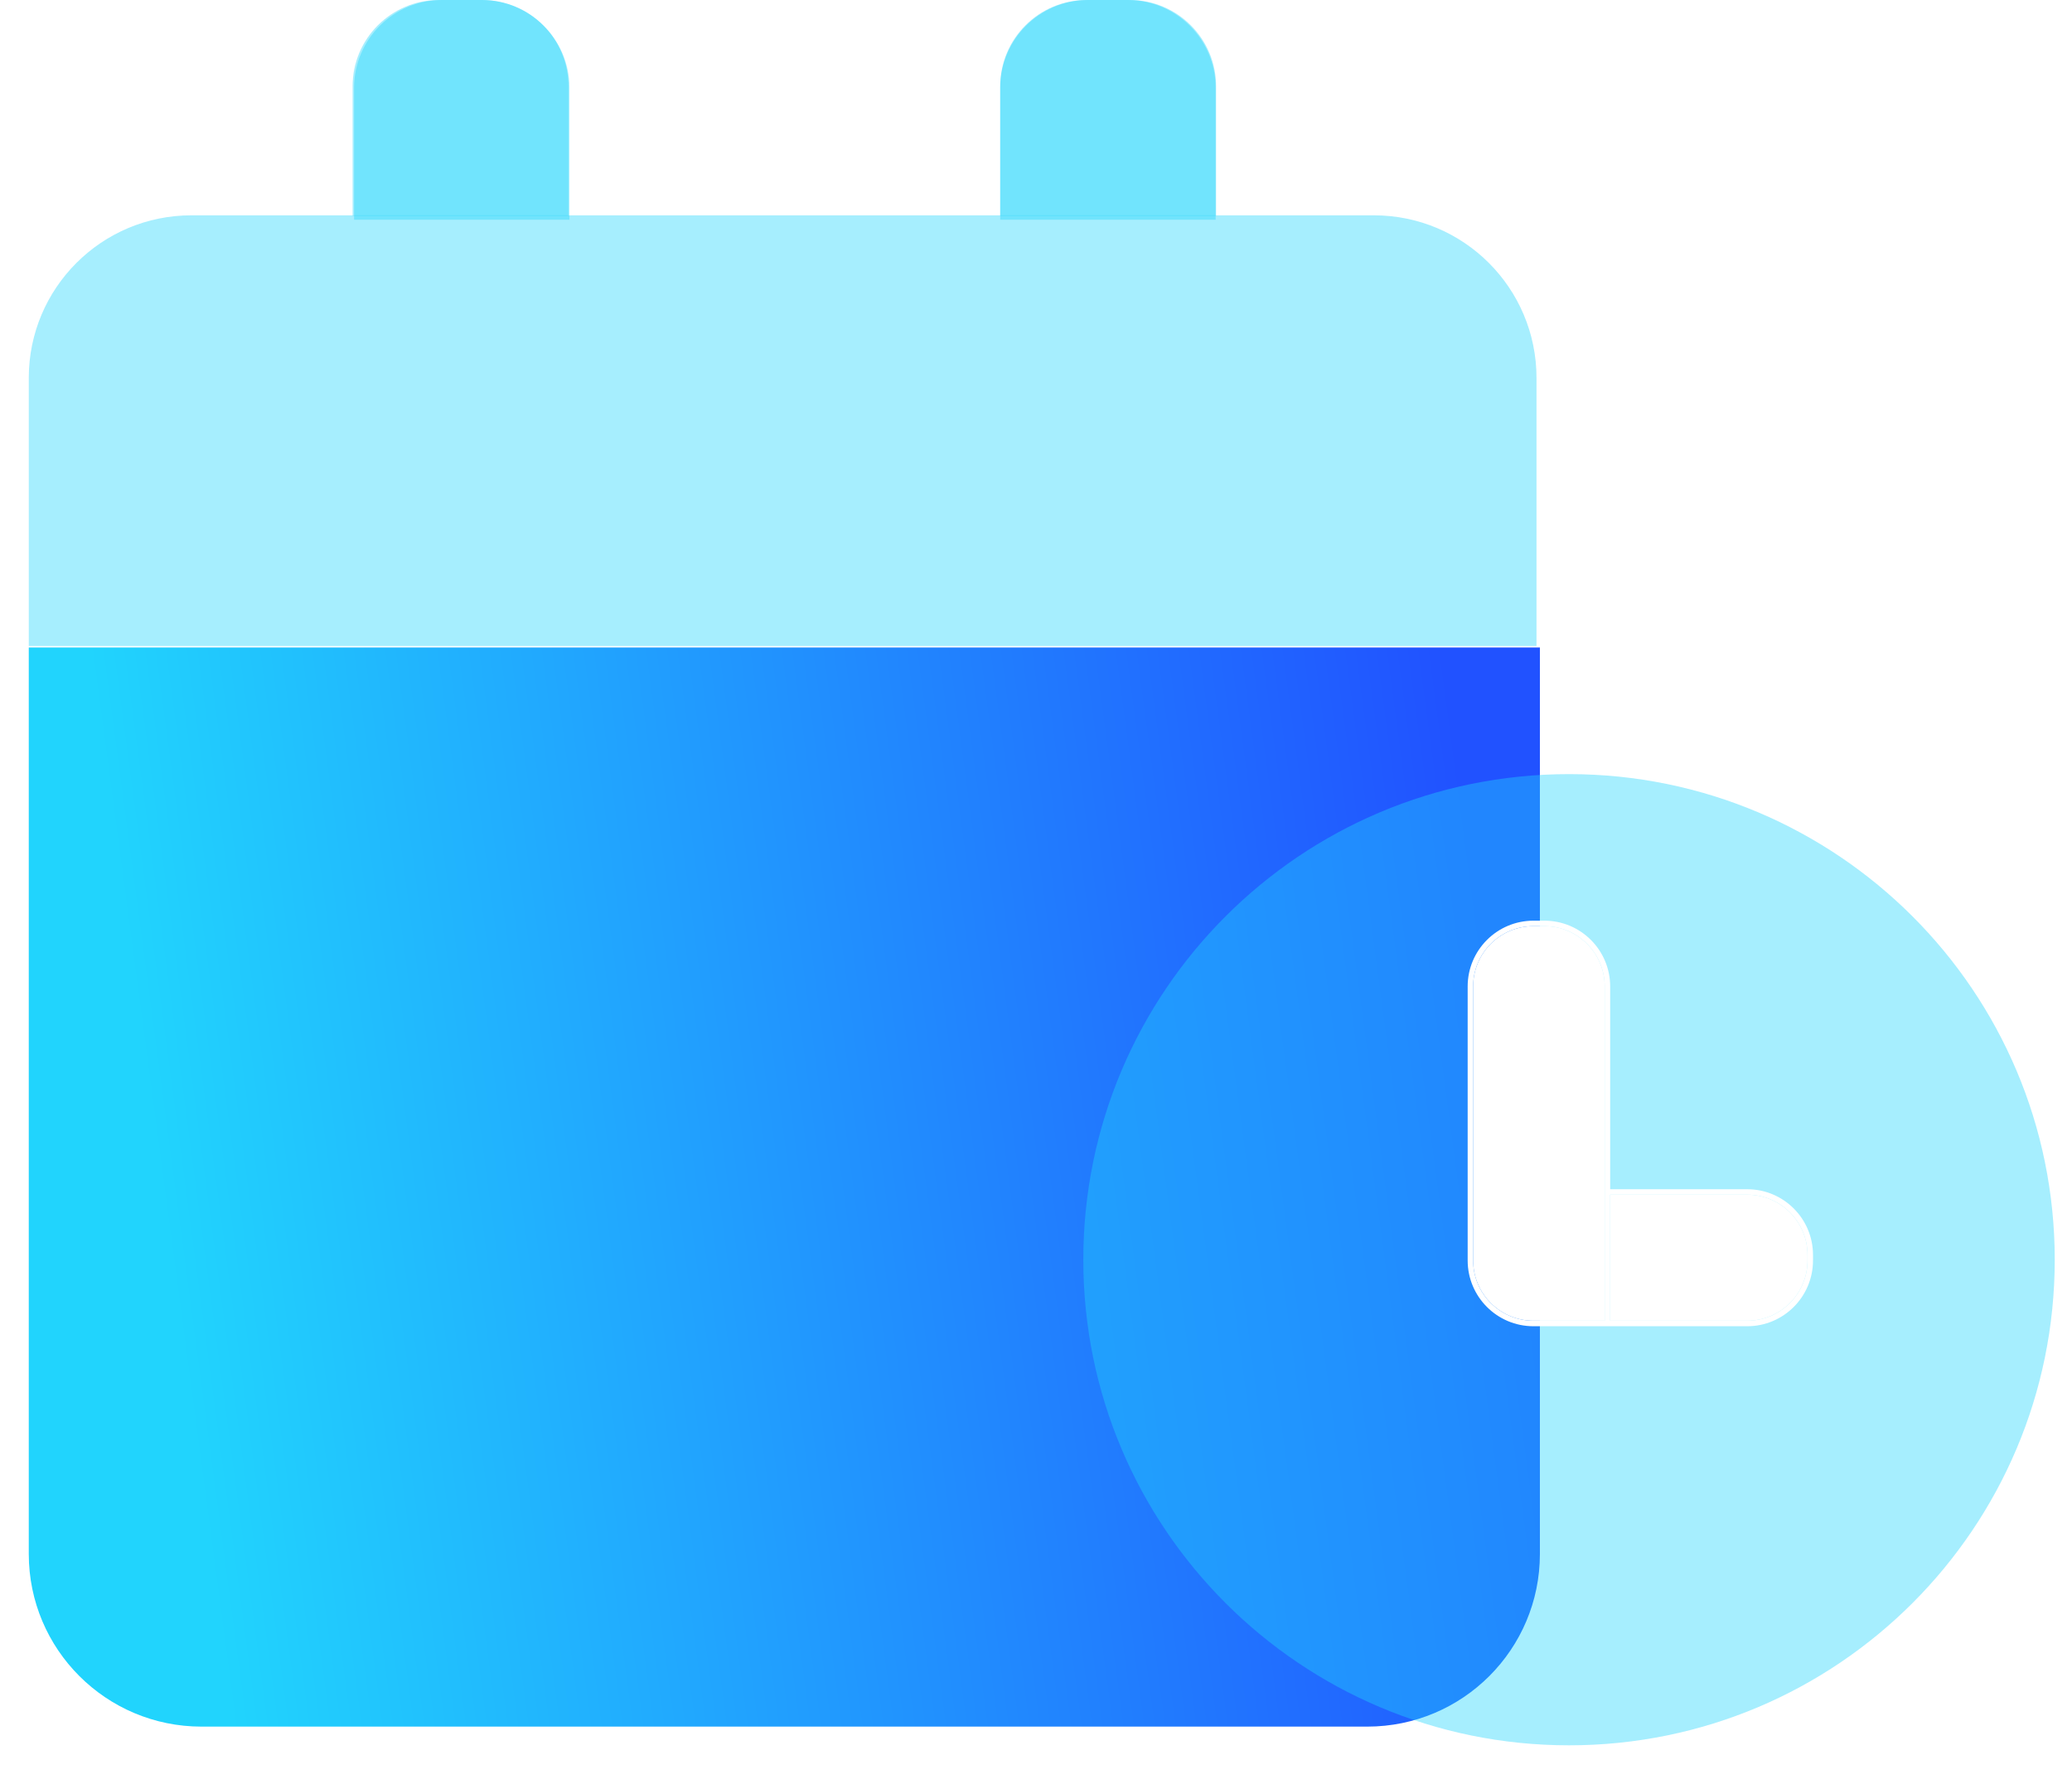 <svg width="36" height="31" viewBox="0 0 36 31" fill="none" xmlns="http://www.w3.org/2000/svg">
<g filter="url(#filter0_b_104_28)">
<path d="M0.5 11.252H26.755V27.006C26.755 28.663 25.412 30.006 23.755 30.006H3.501C1.843 30.006 0.5 28.663 0.5 27.006V11.252Z" fill="url(#paint0_linear_104_28)"/>
</g>
<g filter="url(#filter1_i_104_28)">
<path d="M35.5 21.792C35.5 26.453 31.722 30.231 27.061 30.231C22.4 30.231 18.622 26.453 18.622 21.792C18.622 17.131 22.4 13.353 27.061 13.353C31.722 13.353 35.5 17.131 35.5 21.792Z" fill="#21D4FD" fill-opacity="0.4"/>
</g>
<path fill-rule="evenodd" clip-rule="evenodd" d="M26.643 23.048C26.012 23.048 25.5 22.536 25.5 21.905V17.143C25.5 16.512 26.012 16 26.643 16H26.833C27.465 16 27.976 16.512 27.976 17.143V20.667H30.357C30.988 20.667 31.5 21.178 31.5 21.809V21.905C31.5 22.536 30.988 23.048 30.357 23.048H26.643ZM26.643 16.095H26.833C27.412 16.095 27.881 16.564 27.881 17.143V22.952H26.643C26.064 22.952 25.595 22.483 25.595 21.905V17.143C25.595 16.564 26.064 16.095 26.643 16.095ZM27.976 20.762V22.952H30.357C30.936 22.952 31.405 22.483 31.405 21.905V21.809C31.405 21.231 30.936 20.762 30.357 20.762H27.976Z" fill="white"/>
<path d="M26.833 16.095H26.643C26.064 16.095 25.595 16.564 25.595 17.143V21.905C25.595 22.483 26.064 22.952 26.643 22.952H27.881V17.143C27.881 16.564 27.412 16.095 26.833 16.095Z" fill="white"/>
<path d="M27.976 20.762V22.952H30.357C30.936 22.952 31.405 22.483 31.405 21.905V21.809C31.405 21.231 30.936 20.762 30.357 20.762H27.976Z" fill="white"/>
<path d="M0.5 6.568C0.5 5.007 1.765 3.742 3.326 3.742H23.87C25.431 3.742 26.696 5.007 26.696 6.568V11.227H0.5V6.568Z" fill="#21D4FD" fill-opacity="0.4"/>
<path d="M6.152 1.527C6.152 0.684 6.835 0 7.679 0H8.366C9.21 0 9.894 0.684 9.894 1.527V3.819H6.152V1.527Z" fill="#21D4FD" fill-opacity="0.4"/>
<path d="M17.378 1.527C17.378 0.684 18.062 0 18.906 0H19.593C20.437 0 21.121 0.684 21.121 1.527V3.819H17.378V1.527Z" fill="#21D4FD" fill-opacity="0.4"/>
<path d="M6.126 1.5C6.126 0.672 6.798 0 7.626 0H8.377C9.205 0 9.877 0.672 9.877 1.5V3.751H6.126V1.5Z" fill="#21D4FD" fill-opacity="0.4"/>
<path d="M17.378 1.5C17.378 0.672 18.05 0 18.879 0H19.629C20.457 0 21.129 0.672 21.129 1.5V3.751H17.378V1.5Z" fill="#21D4FD" fill-opacity="0.4"/>
<defs>
<filter id="filter0_b_104_28" x="-5.5" y="5.252" width="38.255" height="30.754" filterUnits="userSpaceOnUse" color-interpolation-filters="sRGB">
<feFlood flood-opacity="0" result="BackgroundImageFix"/>
<feGaussianBlur in="BackgroundImageFix" stdDeviation="3"/>
<feComposite in2="SourceAlpha" operator="in" result="effect1_backgroundBlur_104_28"/>
<feBlend mode="normal" in="SourceGraphic" in2="effect1_backgroundBlur_104_28" result="shape"/>
</filter>
<filter id="filter1_i_104_28" x="18.622" y="13.353" width="17.078" height="16.978" filterUnits="userSpaceOnUse" color-interpolation-filters="sRGB">
<feFlood flood-opacity="0" result="BackgroundImageFix"/>
<feBlend mode="normal" in="SourceGraphic" in2="BackgroundImageFix" result="shape"/>
<feColorMatrix in="SourceAlpha" type="matrix" values="0 0 0 0 0 0 0 0 0 0 0 0 0 0 0 0 0 0 127 0" result="hardAlpha"/>
<feOffset dx="0.2" dy="0.1"/>
<feGaussianBlur stdDeviation="0.5"/>
<feComposite in2="hardAlpha" operator="arithmetic" k2="-1" k3="1"/>
<feColorMatrix type="matrix" values="0 0 0 0 1 0 0 0 0 1 0 0 0 0 1 0 0 0 0.6 0"/>
<feBlend mode="normal" in2="shape" result="effect1_innerShadow_104_28"/>
</filter>
<linearGradient id="paint0_linear_104_28" x1="2.28" y1="16.974" x2="25.443" y2="13.885" gradientUnits="userSpaceOnUse">
<stop stop-color="#21D4FD"/>
<stop offset="1" stop-color="#2152FF"/>
</linearGradient>
</defs>
</svg>
